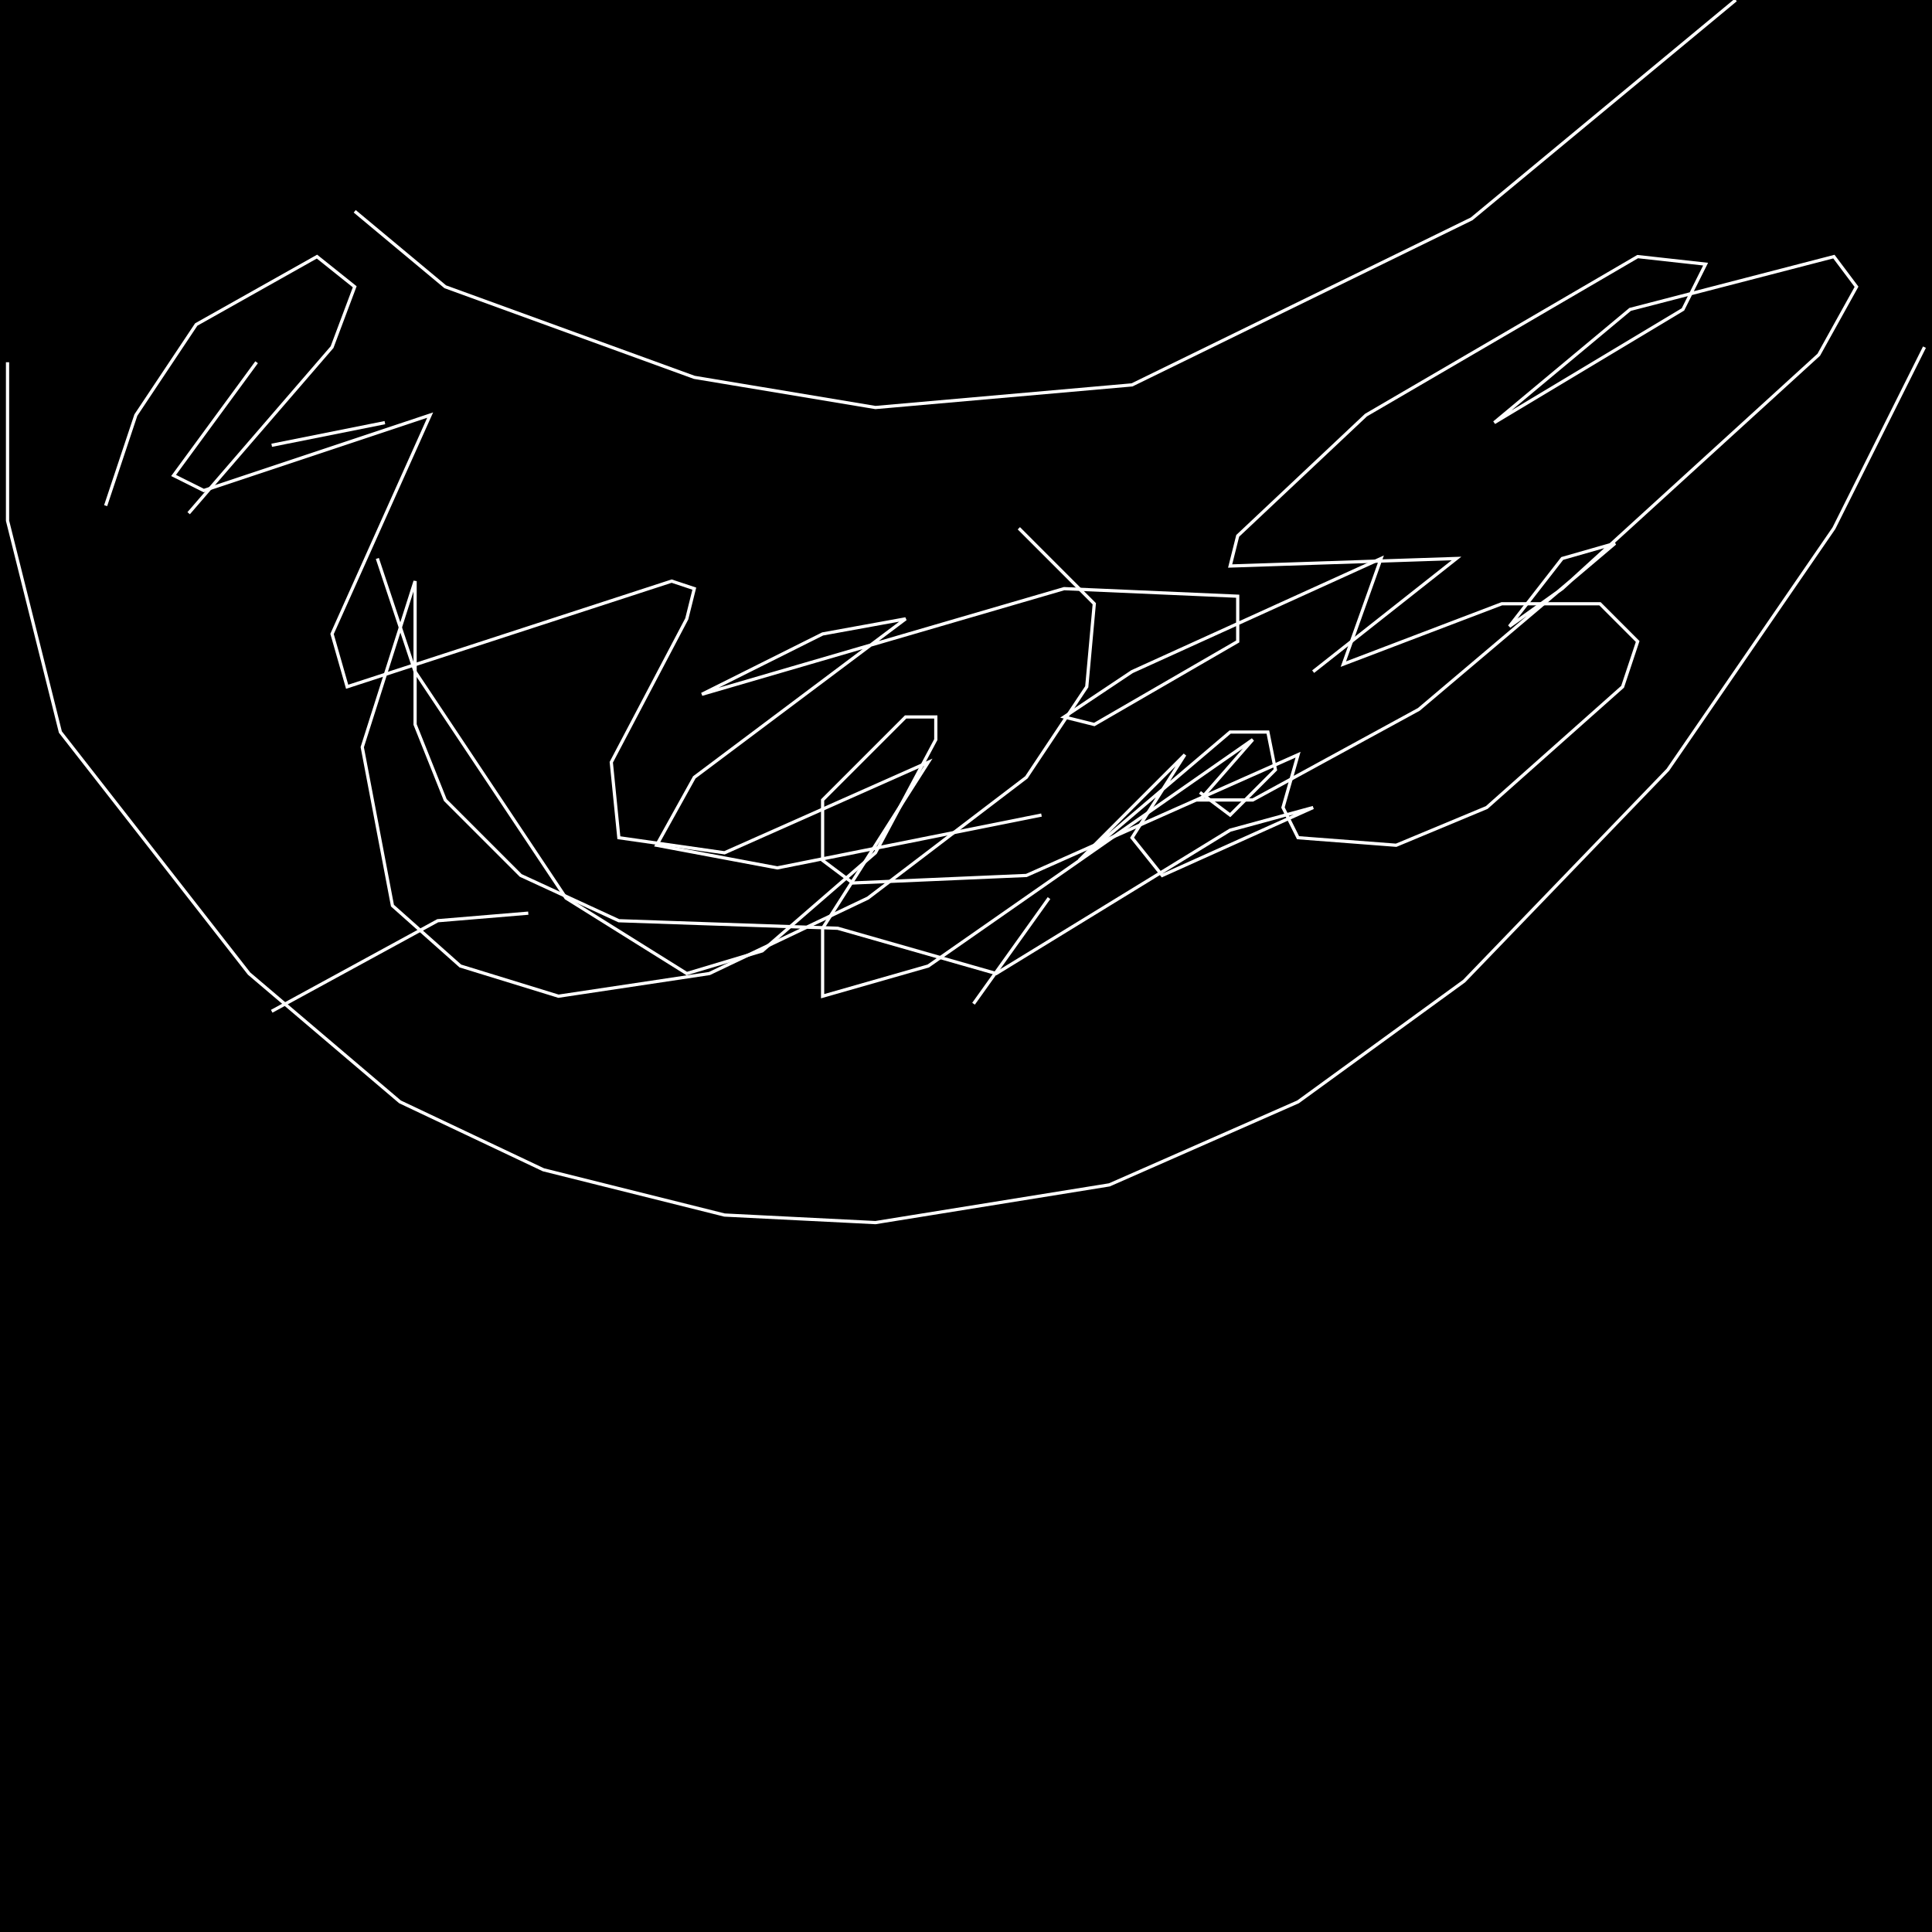 <?xml version="1.0" encoding="UTF-8" standalone="no"?>
<!--Created with ndjsontosvg (https:https://github.com/thompson318/ndjsontosvg) 
	from the simplified Google quickdraw data set. key_id = 5379250687311872-->
<svg width="600" height="600"
	xmlns="http://www.w3.org/2000/svg">
	xmlns:ndjsontosvg="https://github.com/thompson318/ndjsontosvg"
	xmlns:quickdraw="https://quickdraw.withgoogle.com/data"
	xmlns:scikit-surgery="https://doi.org/10.1007/s11548-020-02180-5">

	<rect width="100%" height="100%" fill="black" />
	<path d = "M 2.34 112.50 L 2.34 161.72 L 18.75 227.34 L 77.34 302.34 L 124.22 342.19 L 168.75 363.28 L 225.00 377.34 L 271.88 379.69 L 344.53 367.97 L 403.12 342.19 L 454.69 304.69 L 517.97 239.06 L 569.53 164.06 L 597.66 107.81" stroke="white" fill="transparent"/>
	<path d = "M 110.16 65.62 L 138.28 89.06 L 215.62 117.19 L 271.88 126.56 L 351.56 119.53 L 457.03 67.97 L 539.06 0.00" stroke="white" fill="transparent"/>
	<path d = "M 79.69 112.50 L 53.91 147.66 L 63.28 152.34 L 133.59 128.91 L 103.12 196.88 L 107.81 213.28 L 208.59 180.47 L 215.62 182.81 L 213.28 192.19 L 189.84 236.72 L 192.19 260.16 L 225.00 264.84 L 288.28 236.72 L 255.47 288.28 L 255.47 309.38 L 288.28 300.00 L 389.06 229.69 L 372.66 248.44 L 389.06 248.44 L 440.62 220.31 L 501.56 168.75 L 485.16 173.44 L 468.75 194.53 L 485.16 182.81 L 564.84 110.16 L 576.56 89.06 L 569.53 79.69 L 506.25 96.09 L 464.06 131.25 L 522.66 96.09 L 529.69 82.03 L 508.59 79.69 L 424.22 128.91 L 384.38 166.41 L 382.03 175.78 L 452.34 173.44 L 407.81 208.59" stroke="white" fill="transparent"/>
	<path d = "M 325.78 278.91 L 302.34 311.72" stroke="white" fill="transparent"/>
	<path d = "M 164.06 283.59 L 135.94 285.94 L 84.38 314.06" stroke="white" fill="transparent"/>
	<path d = "M 140.62 187.50 L 140.62 187.50" stroke="white" fill="transparent"/>
	<path d = "M 119.53 131.25 L 84.38 138.28" stroke="white" fill="transparent"/>
	<path d = "M 58.59 159.38 L 103.12 107.81 L 110.16 89.06 L 98.44 79.69 L 60.94 100.78 L 42.19 128.91 L 32.81 157.03" stroke="white" fill="transparent"/>
	<path d = "M 117.19 173.44 L 128.91 208.59 L 175.78 278.91 L 213.28 302.34 L 236.72 295.31 L 271.88 264.84 L 290.62 229.69 L 290.62 222.66 L 281.25 222.66 L 255.47 248.44 L 255.47 267.19 L 264.84 274.22 L 318.75 271.88 L 403.12 234.38 L 398.44 250.78 L 403.12 260.16 L 433.59 262.50 L 461.72 250.78 L 503.91 213.28 L 508.59 199.22 L 496.88 187.50 L 466.41 187.50 L 417.19 206.25 L 428.91 173.44 L 351.56 208.59 L 330.47 222.66 L 339.84 225.00 L 384.38 199.22 L 384.38 185.16 L 330.47 182.81 L 217.97 215.62 L 255.47 196.88 L 281.25 192.19 L 215.62 241.41 L 203.91 262.50 L 241.41 269.53 L 323.44 253.12" stroke="white" fill="transparent"/>
	<path d = "M 372.66 246.09 L 382.03 253.12 L 396.09 239.06 L 393.75 227.34 L 382.03 227.34 L 335.16 267.19 L 367.97 234.38 L 351.56 260.16 L 360.94 271.88 L 407.81 250.78 L 382.03 257.81 L 309.38 302.34 L 260.16 288.28 L 192.19 285.94 L 161.72 271.88 L 138.28 248.44 L 128.91 225.00 L 128.91 180.47 L 112.50 232.03 L 121.88 281.25 L 142.97 300.00 L 173.44 309.38 L 220.31 302.34 L 269.53 278.91 L 318.75 241.41 L 337.50 213.28 L 339.84 187.50 L 316.41 164.06" stroke="white" fill="transparent"/>
</svg>